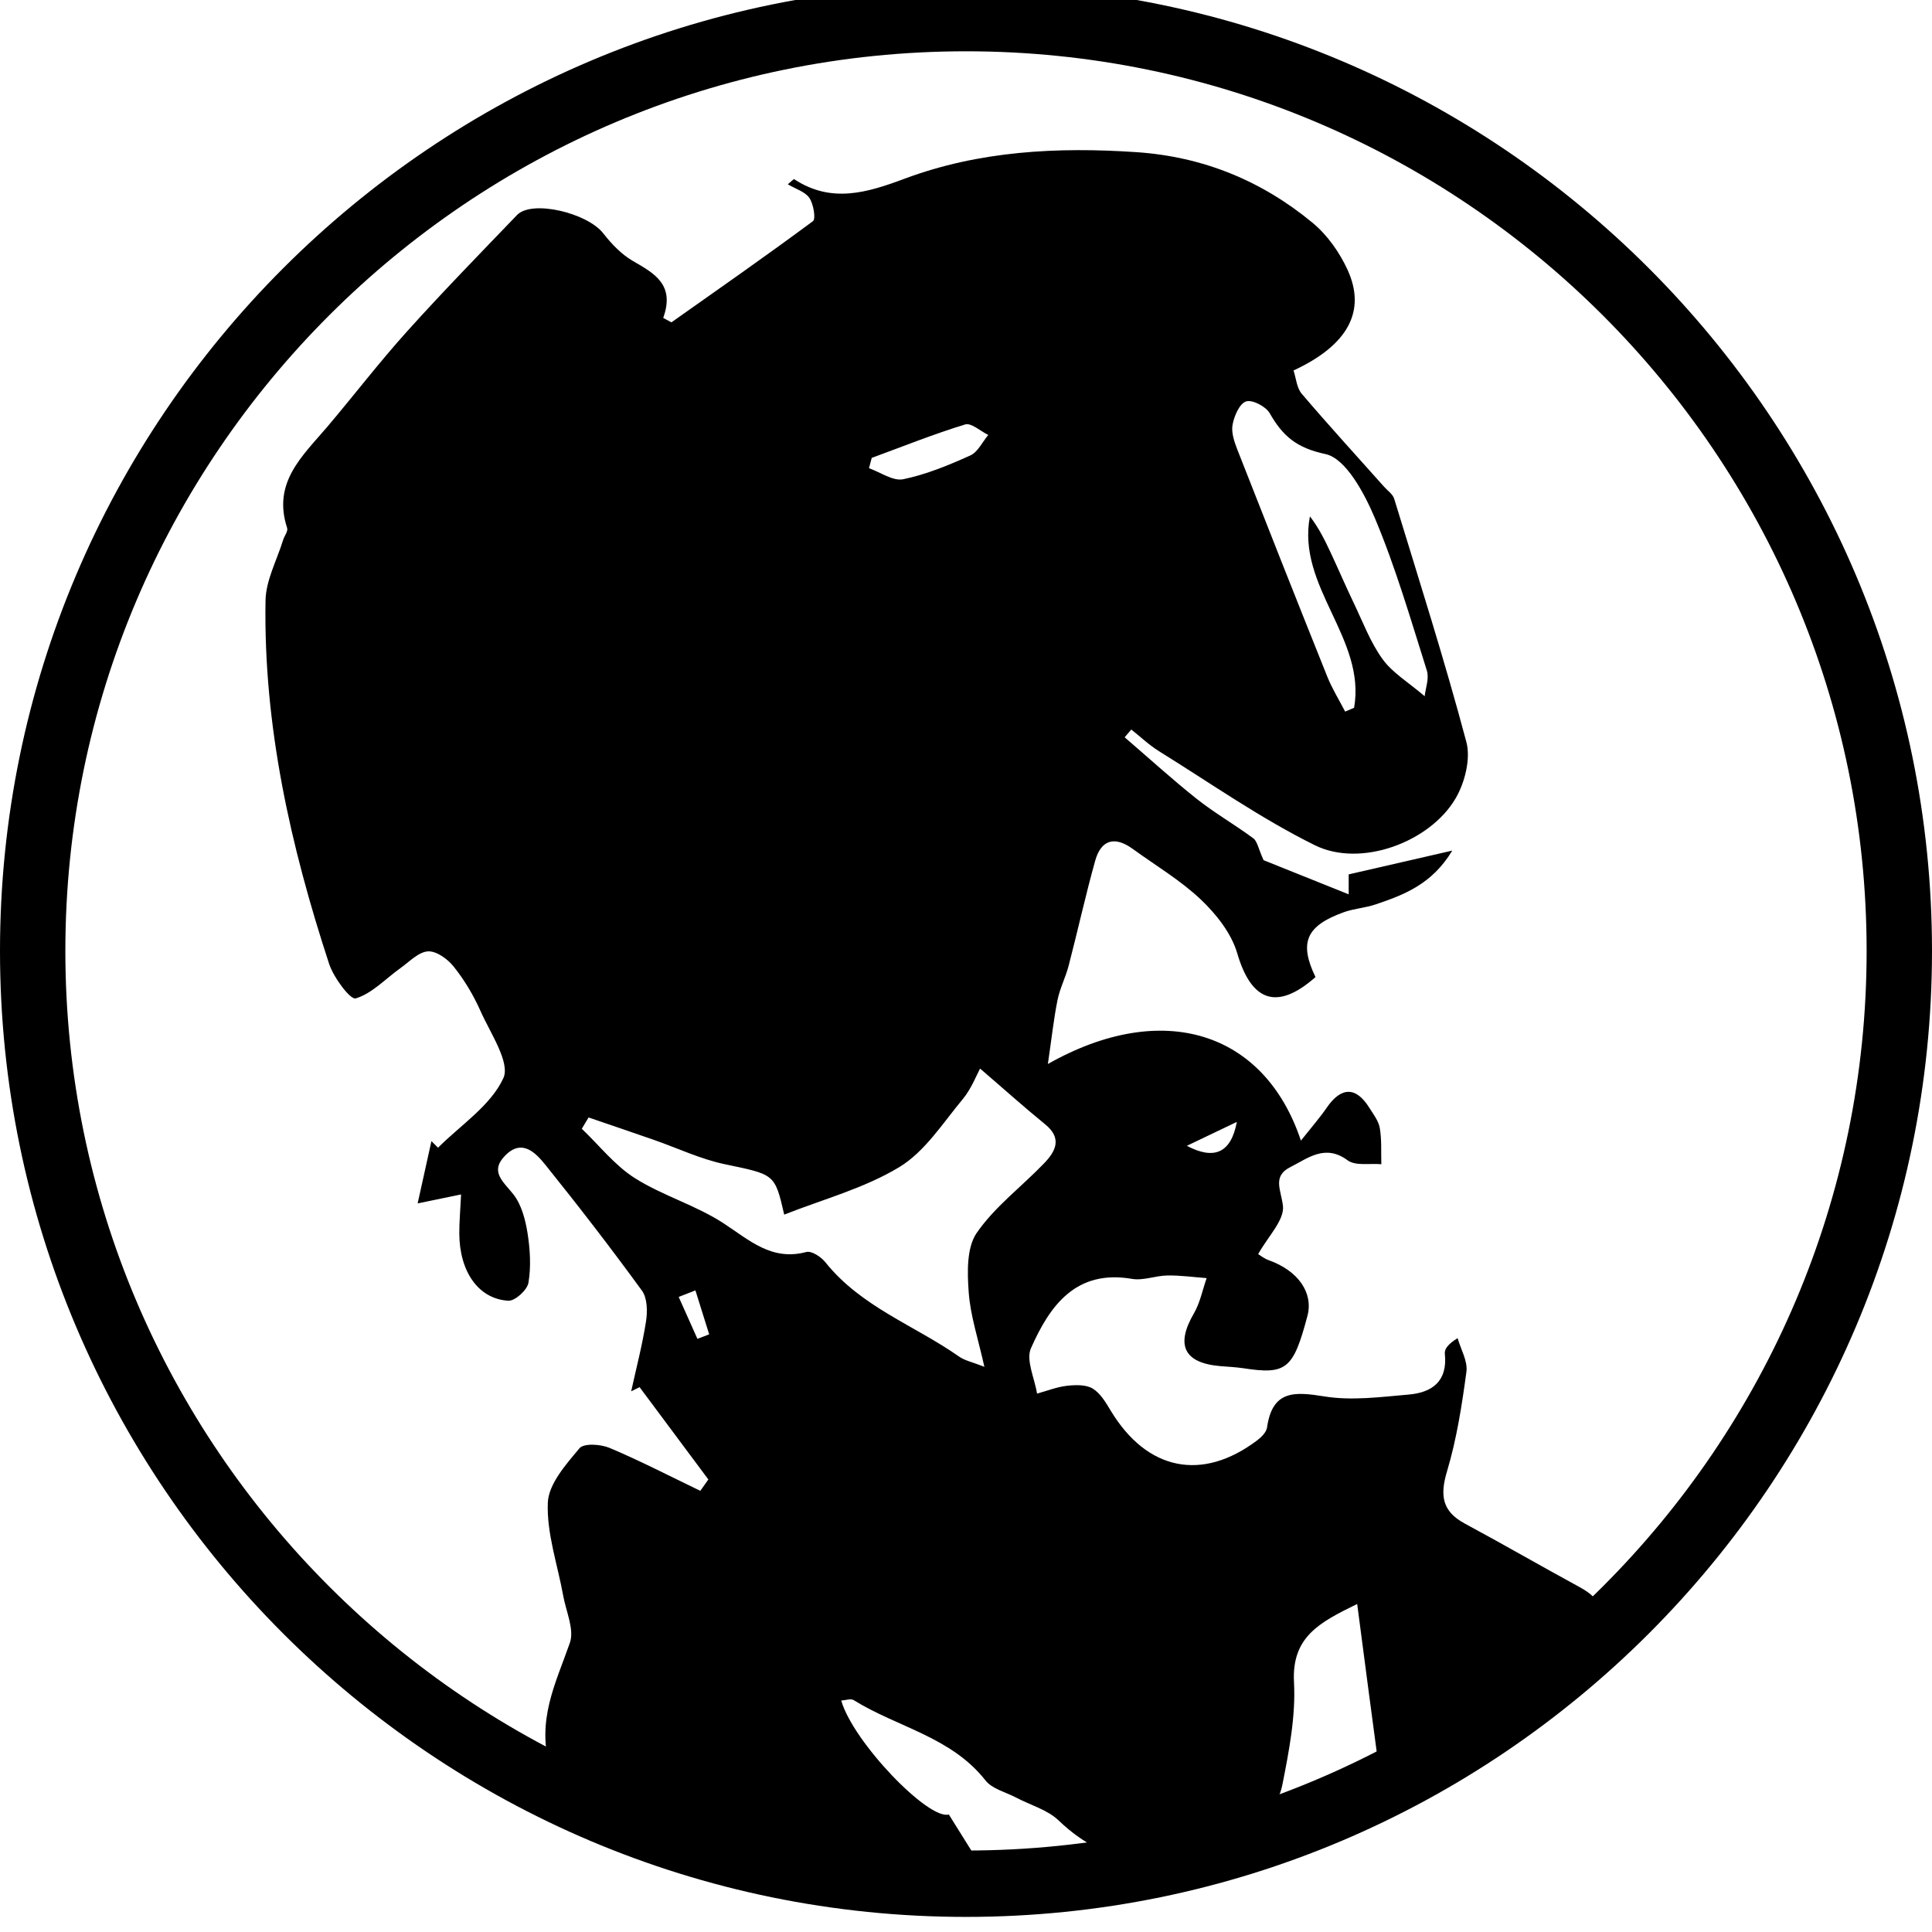 <?xml version="1.0" encoding="utf-8"?>
<!-- Generator: Adobe Illustrator 16.0.4, SVG Export Plug-In . SVG Version: 6.00 Build 0)  -->
<!DOCTYPE svg PUBLIC "-//W3C//DTD SVG 1.1//EN" "http://www.w3.org/Graphics/SVG/1.1/DTD/svg11.dtd">
<svg version="1.1" id="Calque_1" xmlns="http://www.w3.org/2000/svg" xmlns:xlink="http://www.w3.org/1999/xlink" x="0px" y="0px"
	 width="128px" height="128px" viewBox="0 0 128 128" enable-background="new 0 0 128 128" xml:space="preserve">
<g id="Calque_2" display="none">
</g>
<g id="Calque_1_1_">
	<g>
		<g>
			<path d="M89.917,106.268c-2.482,1.217-4.35,2.166-4.186,5.194c0.119,2.231-0.326,4.531-0.764,6.751
				c-0.424,2.169-2.334,3.059-4.066,3.879c-3.854,1.823-7.479,1.665-10.757-1.476c-0.745-0.718-1.877-1.021-2.825-1.523
				c-0.69-0.362-1.584-0.569-2.031-1.138c-2.274-2.891-5.842-3.521-8.732-5.319c-0.189-0.118-0.527,0.013-0.822,0.029
				c0.777,2.733,5.773,7.935,7.129,7.551c0.854,1.374,1.709,2.74,2.728,4.37c-0.929,0.15-1.878,0.458-2.817,0.432
				c-8.434-0.244-16.633-1.67-24.43-5.096c-1.228-0.54-1.47-1.262-1.884-2.691c-0.943-3.263,0.345-5.664,1.297-8.394
				c0.305-0.874-0.253-2.067-0.442-3.11c-0.372-2.058-1.098-4.123-1.021-6.16c0.046-1.248,1.203-2.543,2.094-3.612
				c0.291-0.351,1.408-0.276,1.997-0.028c2.04,0.859,4.015,1.885,6.013,2.844c0.177-0.25,0.355-0.502,0.532-0.752
				c-1.52-2.039-3.037-4.078-4.556-6.117c-0.187,0.094-0.371,0.187-0.557,0.277c0.338-1.547,0.744-3.082,0.985-4.646
				c0.101-0.653,0.085-1.534-0.269-2.021c-2.054-2.822-4.189-5.588-6.375-8.308c-0.668-0.829-1.576-1.8-2.707-0.627
				c-1.024,1.062-0.088,1.721,0.567,2.558c0.531,0.68,0.789,1.661,0.931,2.551c0.172,1.082,0.242,2.23,0.062,3.301
				c-0.081,0.481-0.895,1.22-1.338,1.189c-1.982-0.117-3.234-1.938-3.243-4.457c-0.003-0.783,0.07-1.566,0.118-2.584
				c-1.014,0.209-1.812,0.374-2.878,0.594c0.333-1.504,0.624-2.814,0.914-4.129c0.145,0.146,0.29,0.293,0.436,0.439
				c1.505-1.506,3.488-2.785,4.328-4.607c0.474-1.029-0.864-2.985-1.521-4.466c-0.461-1.038-1.062-2.042-1.768-2.925
				c-0.4-0.504-1.15-1.047-1.708-1.01c-0.631,0.042-1.235,0.693-1.829,1.115c-0.982,0.701-1.873,1.676-2.957,2.002
				c-0.35,0.104-1.459-1.377-1.76-2.289c-2.559-7.811-4.354-15.782-4.213-24.069c0.021-1.343,0.754-2.674,1.163-4.009
				c0.084-0.273,0.338-0.588,0.269-0.8c-0.992-3.022,1.025-4.777,2.666-6.712c1.771-2.09,3.44-4.272,5.272-6.306
				c2.37-2.632,4.843-5.168,7.296-7.72c0.977-1.016,4.645-0.148,5.71,1.218c0.548,0.702,1.208,1.393,1.963,1.83
				c1.425,0.824,2.801,1.562,2.009,3.771c0.18,0.098,0.361,0.196,0.542,0.294c3.139-2.217,6.291-4.413,9.377-6.703
				c0.203-0.151,0.037-1.136-0.234-1.537c-0.283-0.416-0.906-0.594-1.43-0.905c0.229-0.187,0.387-0.361,0.42-0.339
				c2.453,1.604,4.785,0.914,7.311-0.03c4.945-1.848,10.136-2.114,15.368-1.761c4.392,0.296,8.295,1.886,11.675,4.686
				c0.966,0.801,1.779,1.95,2.309,3.106c1.258,2.744,0.021,5.003-3.578,6.672c0.168,0.505,0.209,1.148,0.539,1.538
				c1.782,2.09,3.635,4.118,5.463,6.168c0.23,0.259,0.572,0.488,0.666,0.792c1.641,5.362,3.344,10.708,4.785,16.124
				c0.293,1.11-0.104,2.679-0.709,3.717c-1.705,2.924-6.295,4.612-9.322,3.119c-3.592-1.774-6.918-4.114-10.342-6.238
				c-0.65-0.405-1.221-0.951-1.828-1.431c-0.146,0.171-0.297,0.342-0.441,0.513c1.59,1.366,3.141,2.783,4.777,4.082
				c1.19,0.943,2.522,1.704,3.744,2.61c0.267,0.195,0.33,0.67,0.683,1.45c1.446,0.581,3.435,1.377,5.639,2.263
				c0-0.597,0-0.954,0-1.322c2.12-0.486,4.292-0.985,6.864-1.576c-1.346,2.233-3.204,2.934-5.094,3.57
				c-0.682,0.229-1.424,0.271-2.1,0.515c-2.5,0.903-2.968,2.013-1.869,4.295c-2.551,2.248-4.252,1.623-5.189-1.59
				c-0.387-1.315-1.385-2.575-2.396-3.537c-1.359-1.288-3.008-2.264-4.531-3.37c-1.164-0.845-2.084-0.626-2.479,0.786
				c-0.644,2.304-1.157,4.645-1.76,6.959c-0.199,0.77-0.58,1.494-0.736,2.27c-0.252,1.251-0.388,2.523-0.639,4.24
				c7.614-4.305,14.356-2.149,16.764,5.076c0.712-0.897,1.249-1.51,1.709-2.178c0.957-1.396,1.94-1.412,2.822,0.002
				c0.271,0.43,0.616,0.873,0.696,1.351c0.133,0.778,0.076,1.591,0.101,2.39c-0.759-0.07-1.707,0.129-2.237-0.261
				c-1.494-1.101-2.632-0.13-3.798,0.455c-1.204,0.604-0.603,1.524-0.483,2.569c0.105,0.939-0.99,2.022-1.643,3.192
				c0.153,0.093,0.411,0.304,0.707,0.406c1.941,0.694,2.965,2.155,2.557,3.692c-0.938,3.539-1.396,3.903-4.26,3.461
				c-0.496-0.073-1.003-0.096-1.504-0.137c-2.419-0.205-2.982-1.396-1.754-3.5c0.408-0.701,0.566-1.55,0.842-2.332
				c-0.863-0.062-1.729-0.187-2.593-0.175c-0.786,0.011-1.604,0.354-2.353,0.226c-3.705-0.637-5.44,1.754-6.695,4.597
				c-0.348,0.78,0.245,1.989,0.404,3.005c0.656-0.182,1.303-0.438,1.969-0.518c0.57-0.062,1.266-0.09,1.721,0.185
				c0.514,0.312,0.874,0.938,1.208,1.489c2.394,3.947,6.046,4.691,9.695,1.933c0.274-0.209,0.598-0.53,0.644-0.842
				c0.356-2.488,1.817-2.38,3.797-2.062c1.812,0.295,3.729,0.039,5.588-0.123c1.533-0.131,2.593-0.862,2.395-2.703
				c-0.033-0.303,0.198-0.633,0.846-1.034c0.213,0.743,0.68,1.524,0.584,2.229c-0.299,2.218-0.645,4.452-1.283,6.587
				c-0.483,1.61-0.328,2.657,1.174,3.467c2.549,1.373,5.059,2.824,7.601,4.207c1.519,0.824,1.918,1.816,0.394,2.953
				c-4.116,3.065-8.272,6.075-12.432,9.09c-0.262,0.188-0.646,0.203-1.199,0.365C90.899,113.771,90.424,110.136,89.917,106.268z
				 M65.218,90.555c-0.411-1.855-0.926-3.38-1.038-4.932c-0.097-1.312-0.144-2.959,0.526-3.934c1.199-1.742,2.979-3.066,4.466-4.614
				c0.762-0.792,1.224-1.653,0.069-2.589c-1.422-1.157-2.791-2.389-4.309-3.691c-0.238,0.438-0.574,1.335-1.148,2.025
				c-1.318,1.588-2.517,3.484-4.203,4.504c-2.334,1.412-5.072,2.137-7.625,3.148c-0.625-2.731-0.644-2.646-3.95-3.343
				c-1.604-0.337-3.125-1.067-4.686-1.61c-1.439-0.502-2.884-0.99-4.326-1.484c-0.149,0.25-0.299,0.498-0.448,0.749
				c1.163,1.106,2.192,2.435,3.521,3.274c1.854,1.17,4.05,1.795,5.882,2.996c1.715,1.125,3.186,2.504,5.471,1.894
				c0.346-0.093,0.979,0.323,1.264,0.68c2.361,2.957,5.898,4.174,8.854,6.246C63.919,90.145,64.419,90.239,65.218,90.555z
				 M94.388,46.125c0.053-0.512,0.311-1.174,0.145-1.698c-1.07-3.389-2.065-6.821-3.438-10.086c-0.698-1.66-1.934-3.97-3.275-4.256
				c-1.926-0.408-2.838-1.201-3.699-2.708c-0.26-0.451-1.14-0.911-1.562-0.782c-0.426,0.129-0.79,0.956-0.896,1.532
				c-0.101,0.516,0.11,1.136,0.313,1.658c1.97,5.022,3.952,10.037,5.96,15.043c0.323,0.802,0.785,1.546,1.184,2.317
				c0.197-0.085,0.396-0.169,0.593-0.253c0.801-4.609-3.821-8.015-2.927-12.682c0.584,0.757,0.99,1.582,1.381,2.417
				c0.519,1.113,1.003,2.242,1.533,3.348c0.601,1.251,1.097,2.59,1.898,3.693C92.254,44.578,93.301,45.197,94.388,46.125z
				 M57.753,30.337c-0.061,0.229-0.12,0.456-0.18,0.683c0.76,0.267,1.59,0.871,2.27,0.73c1.525-0.315,3.008-0.929,4.441-1.574
				c0.498-0.223,0.802-0.894,1.191-1.359c-0.516-0.25-1.127-0.82-1.529-0.697C61.854,28.762,59.812,29.581,57.753,30.337z
				 M81.944,74.329c-1.104,0.528-2.209,1.057-3.312,1.584C80.389,76.843,81.552,76.447,81.944,74.329z M46.073,85.492
				c-0.371,0.144-0.738,0.287-1.108,0.433c0.414,0.927,0.828,1.853,1.241,2.777c0.261-0.099,0.52-0.198,0.779-0.298
				C46.681,87.436,46.377,86.464,46.073,85.492z"/>
		</g>
	</g>
	<g>
		<path d="M64,127C28.71,127,0,98.289,0,63C0,27.71,28.71-1,64-1s64,28.71,64,64C127.999,98.289,99.289,127,64,127z M64,3.398
			C31.097,3.398,4.33,30.135,4.33,63s26.767,59.602,59.669,59.602c32.903,0,59.67-26.734,59.67-59.602
			C123.67,30.136,96.902,3.398,64,3.398z"/>
	</g>
</g>
</svg>
